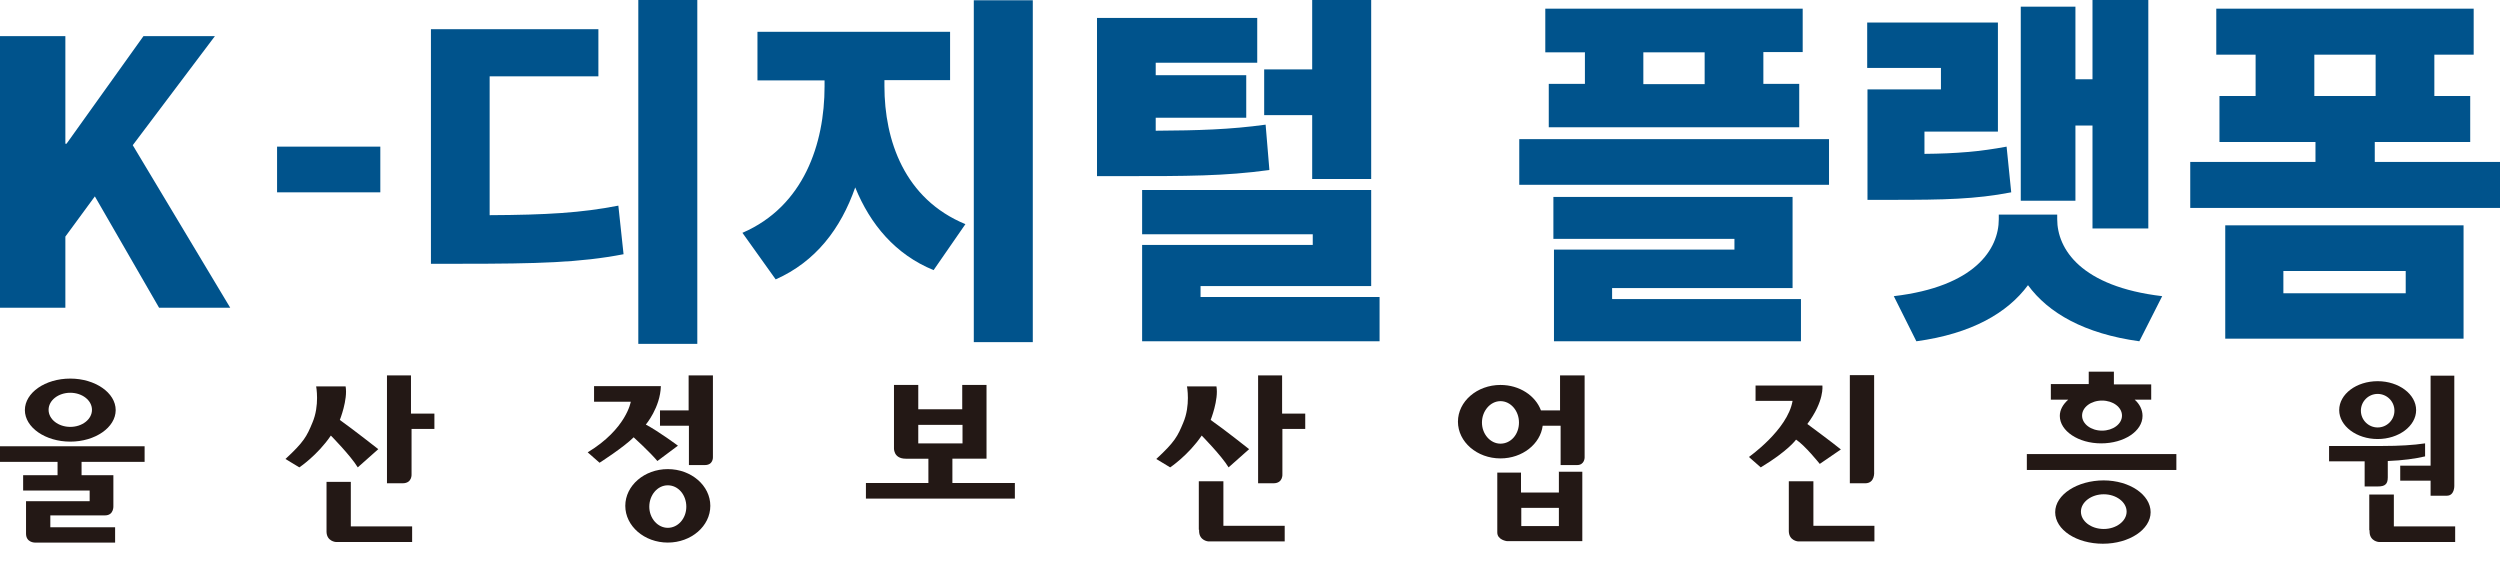 <?xml version="1.0" encoding="UTF-8"?>
<svg xmlns="http://www.w3.org/2000/svg" viewBox="0 0 86.44 20.24">
  <defs>
    <style>
      .cls-1 {
        isolation: isolate;
      }

      .cls-2 {
        fill: #231815;
      }

      .cls-3 {
        mix-blend-mode: multiply;
      }

      .cls-4 {
        fill: #00538c;
      }
    </style>
  </defs>
  <g class="cls-1">
    <g id="_·_ÀÌ_î_1" data-name="·¹ÀÌ¾î_1">
      <g class="cls-3">
        <g>
          <path class="cls-4" d="M9.58,5.07h3.57v1.58h-3.57v-1.58Z"/>
          <path class="cls-4" d="M16.93,7.44c1.97-.01,3.17-.08,4.45-.33l.18,1.68c-1.5,.29-2.98,.33-5.6,.33h-1.06V1.01h5.79v1.63h-3.76V7.44ZM24.11,0V11.89h-2.04V0h2.04Z"/>
          <path class="cls-4" d="M30.58,2.98c0,1.87,.69,3.9,2.8,4.77l-1.1,1.59c-1.32-.54-2.19-1.58-2.71-2.86-.5,1.43-1.37,2.57-2.75,3.18l-1.15-1.61c2.13-.92,2.84-3.09,2.84-5.06v-.21h-2.32V1.1h6.66v1.67h-2.27v.21ZM35.71,.01V11.83h-2.04V.01h2.04Z"/>
          <path class="cls-4" d="M43.88,5.88c-1.53,.21-2.88,.21-4.98,.21h-.97V.62h5.54v1.55h-3.51v.43h3.13v1.47h-3.13v.45c1.49-.01,2.56-.04,3.8-.21l.13,1.56Zm3.82,4.39v1.53h-8.21v-3.33h5.9v-.37h-5.9v-1.53h7.92v3.32h-5.9v.38h6.19Zm-2.33-6.29h-1.66v-1.58h1.66V0h2.04V6.19h-2.04V3.97Z"/>
          <path class="cls-4" d="M63.24,4.81v1.58h-10.71v-1.58h10.71Zm-8.45-3h-1.36V.3h8.9V1.8h-1.36v1.1h1.24v1.5h-8.66v-1.5h1.25V1.8Zm.96,8.53h6.52v1.46h-8.54v-3.17h6.24v-.37h-6.26v-1.45h8.27v3.15h-6.24v.37Zm3.19-8.53h-2.12v1.1h2.12V1.8Z"/>
          <path class="cls-4" d="M69.54,6.65c-1.24,.24-2.33,.26-4.12,.26h-.85V3.09h2.54v-.74h-2.55V.78h4.52v3.77h-2.54v.77c1.11-.01,1.93-.08,2.84-.25l.16,1.58Zm1.59,.93c0,1.03,.82,2.33,3.63,2.66l-.79,1.56c-1.9-.26-3.15-.98-3.85-1.94-.71,.96-1.95,1.68-3.86,1.94l-.78-1.56c2.81-.33,3.63-1.63,3.63-2.66v-.16h2.02v.16Zm.63-.64h-1.89V.23h1.89V2.74h.59V0h1.93V7.9h-1.93v-3.56h-.59v2.6Z"/>
          <path class="cls-4" d="M86.44,5.6v1.59h-10.71v-1.59h4.33v-.69h-3.32v-1.59h1.25V1.89h-1.36V.3h8.9V1.89h-1.36v1.43h1.24v1.59h-3.3v.69h4.34Zm-9.5,2.19h8.24v3.92h-8.24v-3.92Zm2.01,2.35h4.23v-.77h-4.23v.77Zm1.07-6.82h2.12V1.89h-2.12v1.43Z"/>
        </g>
        <path class="cls-4" d="M0,1.25H2.26v3.72h.04L4.96,1.25h2.47l-2.84,3.77,3.37,5.62h-2.46l-2.22-3.85-1.02,1.39v2.46H0V1.25Z"/>
      </g>
      <g>
        <g>
          <path class="cls-2" d="M10.93,13.35s.13,.67-.13,1.27c-.19,.46-.29,.66-.93,1.25l.48,.29s.63-.42,1.09-1.1c0,0,.69,.7,.93,1.1l.71-.63s-.88-.69-1.33-1.01c0,0,.28-.7,.2-1.16h-1.02Z"/>
          <path class="cls-2" d="M13.38,16.71v-3.73h.83v1.32h.81v.53h-.79v1.56s.03,.32-.31,.32h-.53Z"/>
          <path class="cls-2" d="M11.29,18.34v-1.68h.84v1.54h2.12v.54h-2.64s-.31-.02-.32-.35v-.06Z"/>
        </g>
        <g>
          <path class="cls-2" d="M43.5,16.71v-3.73h.83v1.32h.8v.53h-.79v1.56s.03,.32-.31,.32h-.53Z"/>
          <path class="cls-2" d="M41.04,13.35s.13,.67-.13,1.27c-.19,.46-.29,.66-.93,1.25l.48,.29s.63-.42,1.09-1.1c0,0,.69,.7,.93,1.1l.71-.63s-.87-.69-1.33-1.01c0,0,.28-.7,.2-1.16h-1.02Z"/>
          <path class="cls-2" d="M41.45,18.32v-1.68h.85v1.54h2.12v.54h-2.64s-.31-.02-.32-.35v-.06Z"/>
        </g>
        <g>
          <path class="cls-2" d="M20.54,13.35v.54h1.27s-.15,.94-1.49,1.75l.41,.36s.83-.53,1.18-.88c0,0,.56,.51,.82,.82l.71-.53s-.66-.49-1.11-.73c0,0,.5-.59,.52-1.33h-2.31Z"/>
          <path class="cls-2" d="M24.37,16.08h-.55v-1.36h-1v-.53h.99v-1.21h.84v2.82s.02,.28-.28,.28Z"/>
          <path class="cls-2" d="M23.09,16.22c-.81,0-1.47,.57-1.47,1.27s.66,1.27,1.47,1.27,1.47-.57,1.47-1.27-.66-1.27-1.47-1.27Zm0,2.03c-.35,0-.64-.33-.64-.73s.28-.74,.64-.74,.64,.33,.64,.74-.29,.73-.64,.73Z"/>
        </g>
        <g>
          <path class="cls-2" d="M63.96,12.97h.84v3.34s.04,.4-.31,.4h-.53v-3.73h0Z"/>
          <path class="cls-2" d="M61.85,18.32v-1.68h.85v1.54h2.11v.54h-2.64s-.31-.02-.32-.35v-.06Z"/>
          <path class="cls-2" d="M60.7,13.87v-.54h2.31s.08,.53-.52,1.33c0,0,.92,.68,1.16,.88l-.73,.5s-.51-.64-.82-.84c0,0-.26,.38-1.22,.96l-.41-.36s1.34-.94,1.51-1.94h-1.27Z"/>
        </g>
        <g>
          <path class="cls-2" d="M53.94,12.98v1.21h-.66c-.19-.51-.74-.88-1.4-.88-.81,0-1.47,.57-1.47,1.27s.66,1.27,1.47,1.27c.76,0,1.38-.5,1.46-1.13h.62v1.36h.57c.26,0,.26-.26,.26-.26v-2.84h-.84Zm-2.06,2.36c-.35,0-.64-.33-.64-.73s.29-.74,.64-.74,.64,.33,.64,.74-.28,.73-.64,.73Z"/>
          <path class="cls-2" d="M53.9,16.3v.73h-1.31v-.69h-.82v2.07c0,.26,.33,.3,.33,.3h2.61v-2.4h-.82Zm0,1.89h-1.3v-.63h1.3v.63Z"/>
        </g>
        <g>
          <path class="cls-2" d="M72.74,16.61c-.91,0-1.68,.49-1.68,1.1s.74,1.09,1.65,1.09,1.65-.49,1.65-1.09-.72-1.1-1.63-1.1Zm0,1.68c-.44,0-.79-.27-.79-.6s.36-.6,.79-.6,.79,.27,.79,.6-.36,.6-.79,.6Z"/>
          <path class="cls-2" d="M74.39,13.29h-1.3v-.44h-.87v.43h-1.31v.54h.6c-.18,.16-.29,.35-.29,.56,0,.52,.64,.95,1.43,.95s1.43-.42,1.43-.95c0-.21-.1-.41-.27-.56h.57v-.53Zm-1.71,1.6c-.38,0-.69-.23-.69-.52s.31-.52,.69-.52,.69,.23,.69,.52-.31,.52-.69,.52Z"/>
          <rect class="cls-2" x="70.08" y="15.7" width="5.17" height=".55"/>
        </g>
        <g>
          <path class="cls-2" d="M82.21,13.18c-.74,0-1.33,.45-1.33,1s.6,1,1.33,1,1.33-.45,1.33-1-.6-1-1.33-1Zm0,1.6c-.32,0-.58-.26-.58-.58s.26-.58,.58-.58,.58,.26,.58,.58-.26,.58-.58,.58Z"/>
          <path class="cls-2" d="M81.75,15.95h-1.22v-.53h1.85c.58,0,1.07-.03,1.47-.09v.45c-.34,.08-.77,.14-1.29,.16v.57c0,.12-.03,.2-.08,.24-.05,.05-.14,.07-.27,.07h-.45v-.87Z"/>
          <path class="cls-2" d="M81.92,18.34v-1.24h.85v1.1h2.12v.54h-2.64s-.31-.02-.32-.35v-.06Z"/>
          <path class="cls-2" d="M84.86,16.8v-3.81h-.82v3.11h-1.05v.52h1.05v.52h.56c.27,0,.26-.34,.26-.34Z"/>
        </g>
        <g>
          <path class="cls-2" d="M5,15.97v-.54H-.18v.54H1.99v.46H.8v.53H3.1v.37H.9v1.12c0,.31,.3,.31,.3,.31H3.98v-.53H1.74v-.41h1.89c.32,0,.29-.34,.29-.34v-1.05h-1.1v-.46h2.17Z"/>
          <path class="cls-2" d="M2.43,13.09c-.87,0-1.57,.49-1.57,1.09s.71,1.09,1.57,1.09,1.57-.49,1.57-1.09-.71-1.09-1.57-1.09Zm0,1.67c-.41,0-.75-.26-.75-.59s.34-.59,.75-.59,.75,.26,.75,.59-.34,.59-.75,.59Z"/>
        </g>
        <path class="cls-2" d="M32.93,16.71v-.85h1.18v-2.55h-.84v.84h-1.52v-.84h-.84v2.16s-.04,.39,.41,.39h.78v.84h-2.16v.54h5.15v-.54h-2.16Zm-1.18-1.38v-.64h1.53v.64h-1.53Z"/>
      </g>
    </g>
  </g>
</svg>